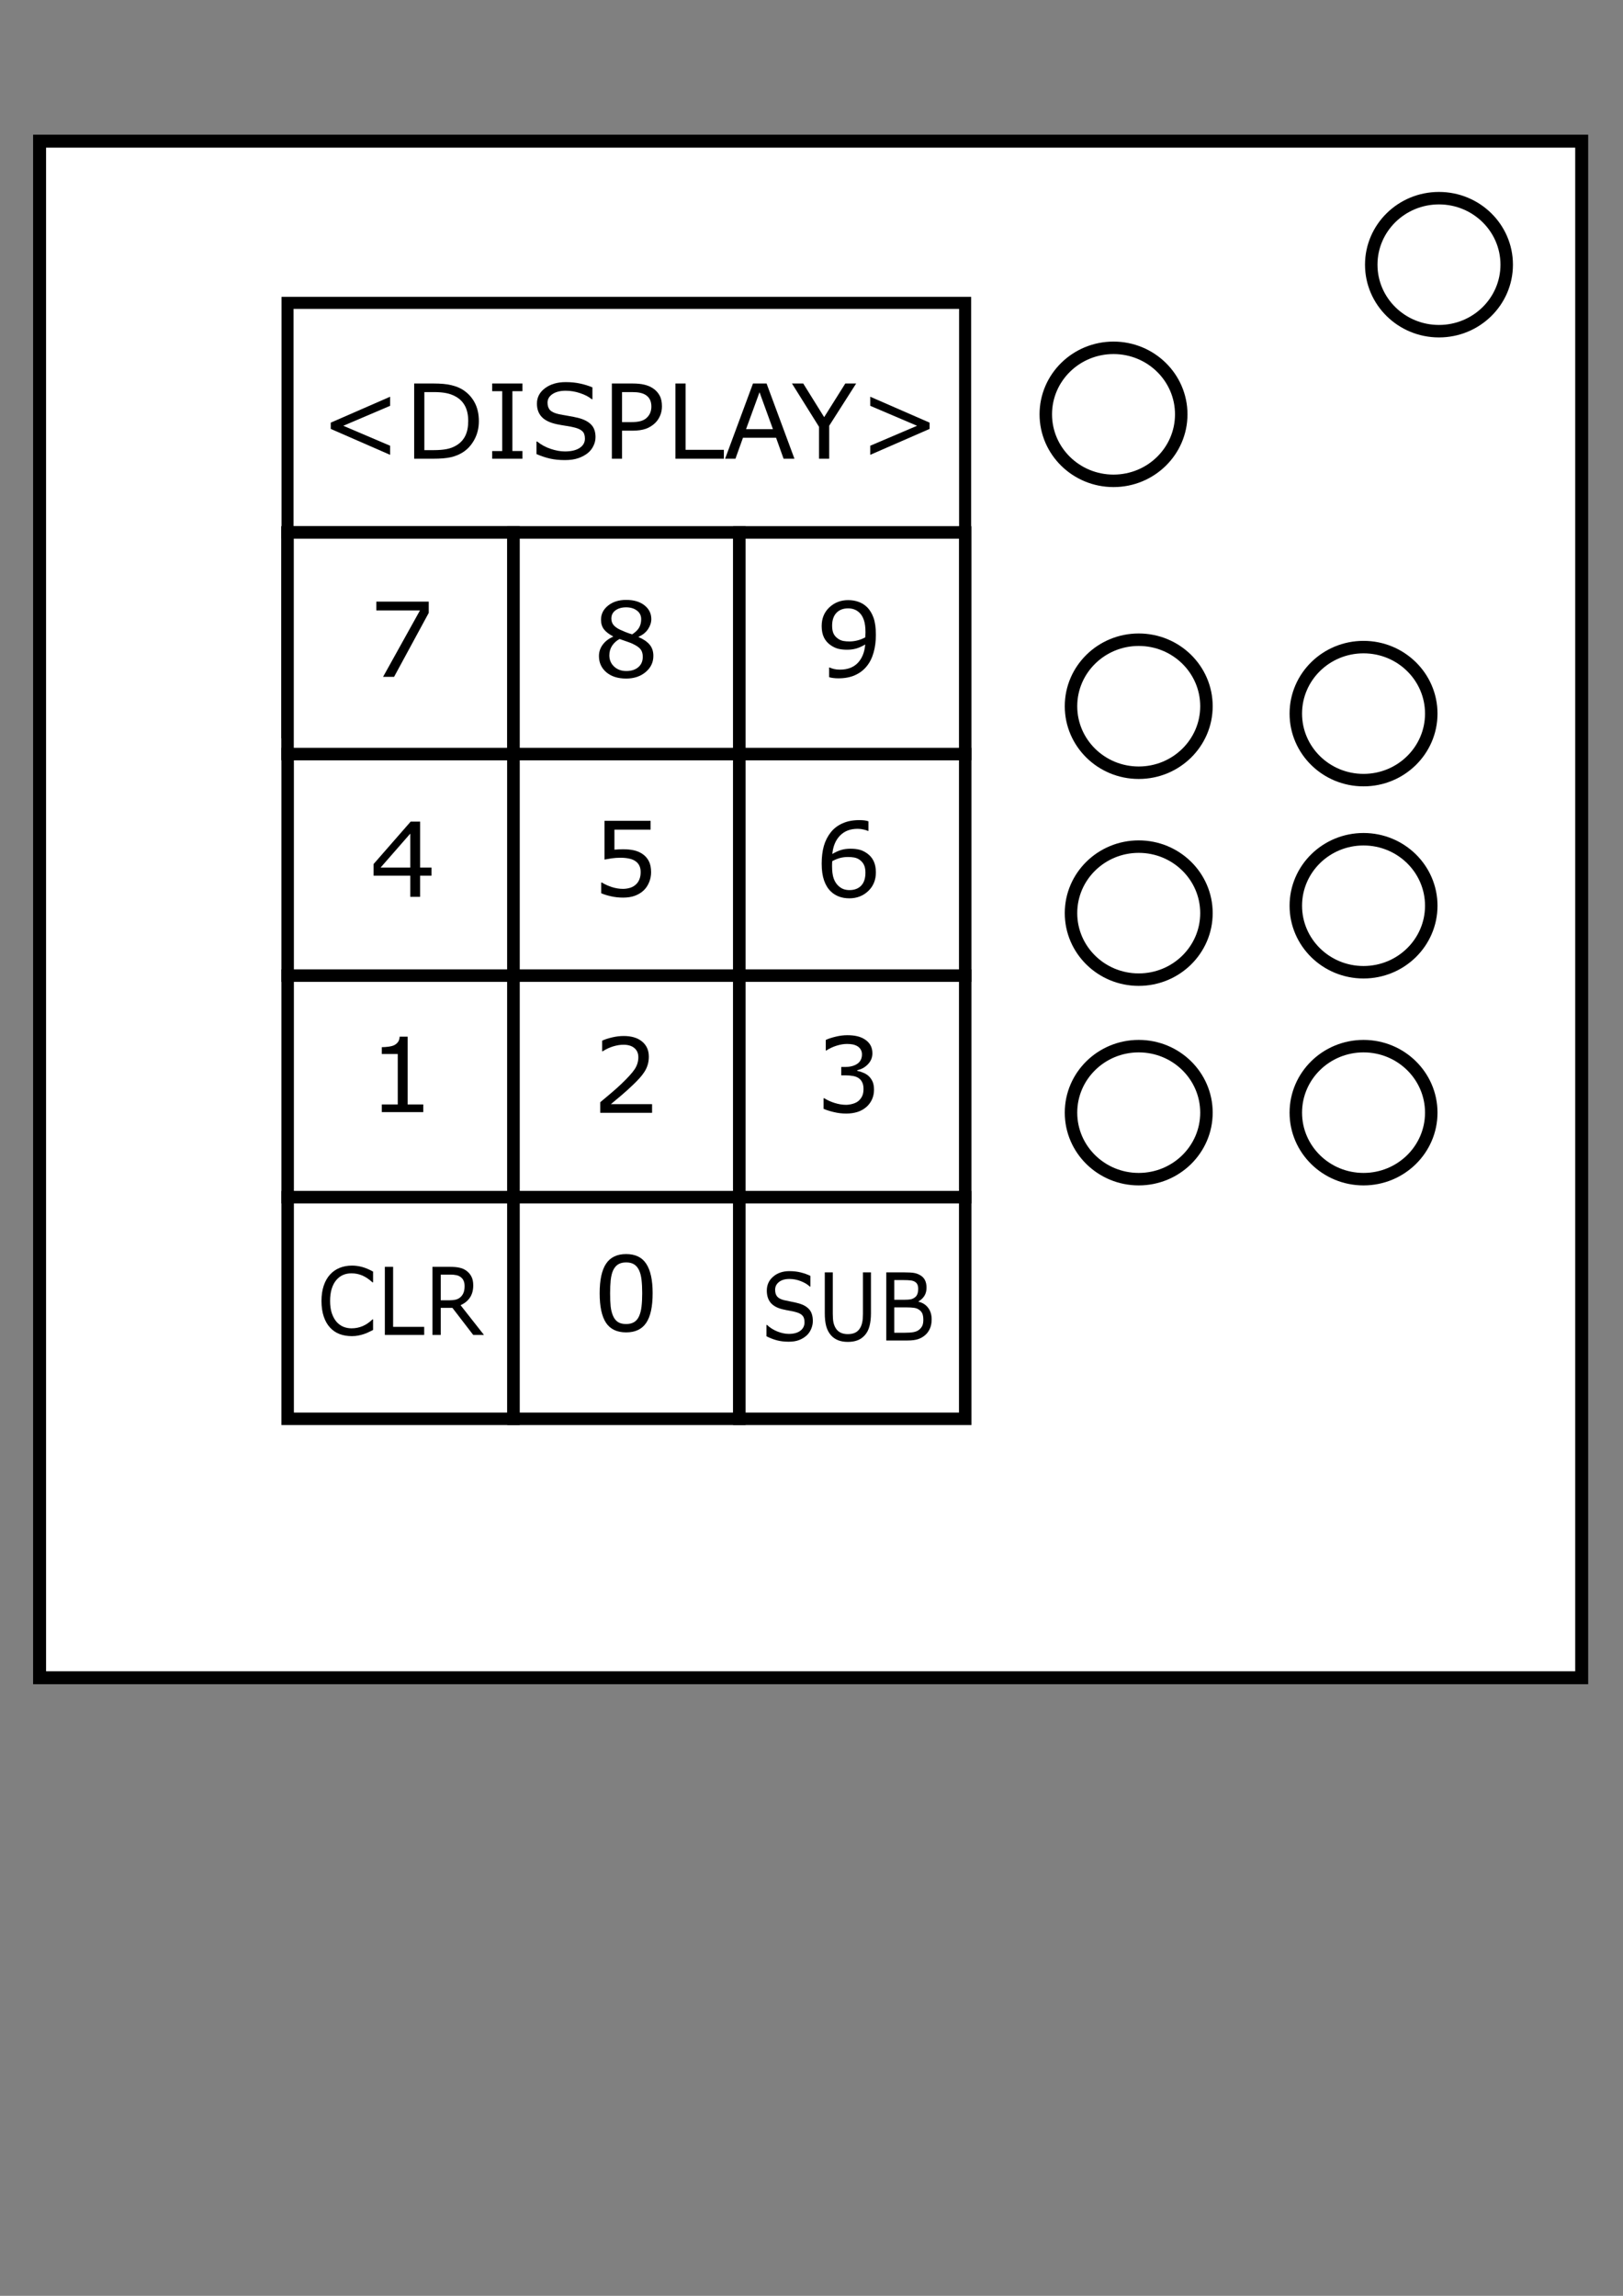 <?xml version="1.0" encoding="UTF-8" standalone="no"?>
<!-- Created with Inkscape (http://www.inkscape.org/) -->

<svg
   xmlns:osb="http://www.openswatchbook.org/uri/2009/osb"
   xmlns:dc="http://purl.org/dc/elements/1.1/"
   xmlns:cc="http://creativecommons.org/ns#"
   xmlns:rdf="http://www.w3.org/1999/02/22-rdf-syntax-ns#"
   xmlns:svg="http://www.w3.org/2000/svg"
   xmlns="http://www.w3.org/2000/svg"
   xmlns:sodipodi="http://sodipodi.sourceforge.net/DTD/sodipodi-0.dtd"
   xmlns:inkscape="http://www.inkscape.org/namespaces/inkscape"
   width="210mm"
   height="297mm"
   viewBox="0 0 210 297"
   version="1.1"
   id="svg8"
   inkscape:version="0.92.4 (5da689c313, 2019-01-14)"
   sodipodi:docname="Answer to ... Module.svg">
  <rect x="0" y="0" width="210" height="297" fill="#808080" stroke="none"/>
  <defs
     id="defs2">
    <linearGradient
       id="linearGradient4554"
       osb:paint="solid">
      <stop
         style="stop-color:#000000;stop-opacity:1;"
         offset="0"
         id="stop4552" />
    </linearGradient>
  </defs>
  <sodipodi:namedview
     id="base"
     pagecolor="#ffffff"
     bordercolor="#666666"
     borderopacity="1.0"
     inkscape:pageopacity="0.0"
     inkscape:pageshadow="2"
     inkscape:zoom="0.7"
     inkscape:cx="197.80124"
     inkscape:cy="667.30663"
     inkscape:document-units="mm"
     inkscape:current-layer="layer1"
     showgrid="false"
     inkscape:window-width="1920"
     inkscape:window-height="1017"
     inkscape:window-x="-8"
     inkscape:window-y="-8"
     inkscape:window-maximized="1" />
  <g
     inkscape:label="Layer 1"
     inkscape:groupmode="layer"
     id="layer1">
    <rect
       style="fill:#ffffff;stroke:#000000;stroke-width:1.679;stroke-miterlimit:4;stroke-dasharray:none;stroke-opacity:1"
       id="rect4550"
       width="199.535"
       height="198.78"
       x="5.121"
       y="18.261" />
    <rect
       style="fill:#ffffff;stroke:#000000;stroke-width:1.557;stroke-miterlimit:4;stroke-dasharray:none;stroke-opacity:1"
       id="rect4566"
       width="87.671"
       height="29.7"
       x="37.205"
       y="39.181" />
    <ellipse
       style="fill:#ffffff;stroke:#000000;stroke-width:1.614;stroke-miterlimit:4;stroke-dasharray:none;stroke-opacity:1"
       id="path4579"
       cx="144.078"
       cy="53.6"
       rx="8.763"
       ry="8.604" />
    <ellipse
       style="fill:#ffffff;stroke:#000000;stroke-width:1.614;stroke-miterlimit:4;stroke-dasharray:none;stroke-opacity:1"
       id="path4579-1"
       cx="176.428"
       cy="92.317"
       rx="8.763"
       ry="8.604" />
    <ellipse
       style="fill:#ffffff;stroke:#000000;stroke-width:1.614;stroke-miterlimit:4;stroke-dasharray:none;stroke-opacity:1"
       id="path4579-10"
       cx="147.34"
       cy="91.361"
       rx="8.763"
       ry="8.604" />
    <ellipse
       style="fill:#ffffff;stroke:#000000;stroke-width:1.614;stroke-miterlimit:4;stroke-dasharray:none;stroke-opacity:1"
       id="path4579-9"
       cx="176.428"
       cy="143.94"
       rx="8.763"
       ry="8.604" />
    <ellipse
       style="fill:#ffffff;stroke:#000000;stroke-width:1.614;stroke-miterlimit:4;stroke-dasharray:none;stroke-opacity:1"
       id="path4579-95"
       cx="176.428"
       cy="117.172"
       rx="8.763"
       ry="8.604" />
    <ellipse
       style="fill:#ffffff;stroke:#000000;stroke-width:1.614;stroke-miterlimit:4;stroke-dasharray:none;stroke-opacity:1"
       id="path4579-4"
       cx="147.34"
       cy="118.128"
       rx="8.763"
       ry="8.604" />
    <ellipse
       style="fill:#ffffff;stroke:#000000;stroke-width:1.614;stroke-miterlimit:4;stroke-dasharray:none;stroke-opacity:1"
       id="path4579-6"
       cx="147.34"
       cy="143.94"
       rx="8.763"
       ry="8.604" />
    <rect
       style="fill:#ffffff;stroke:#000000;stroke-width:1.587;stroke-miterlimit:4;stroke-dasharray:none;stroke-opacity:1"
       id="rect4626"
       width="29.238"
       height="25.839"
       x="37.205"
       y="68.882" />
    <rect
       style="fill:#ffffff;stroke:#000000;stroke-width:1.614;stroke-miterlimit:4;stroke-dasharray:none;stroke-opacity:1"
       id="rect4631-5"
       width="29.224"
       height="28.666"
       x="37.219"
       y="97.548" />
    <rect
       style="fill:#ffffff;stroke:#000000;stroke-width:1.614;stroke-miterlimit:4;stroke-dasharray:none;stroke-opacity:1"
       id="rect4631-2"
       width="29.224"
       height="28.666"
       x="66.443"
       y="97.548" />
    <rect
       style="fill:#ffffff;stroke:#000000;stroke-width:1.614;stroke-miterlimit:4;stroke-dasharray:none;stroke-opacity:1"
       id="rect4631-6"
       width="29.224"
       height="28.666"
       x="95.666"
       y="97.548" />
    <rect
       style="fill:#ffffff;stroke:#000000;stroke-width:1.614;stroke-miterlimit:4;stroke-dasharray:none;stroke-opacity:1"
       id="rect4631-97"
       width="29.224"
       height="28.666"
       x="37.219"
       y="126.213" />
    <rect
       style="fill:#ffffff;stroke:#000000;stroke-width:1.614;stroke-miterlimit:4;stroke-dasharray:none;stroke-opacity:1"
       id="rect4631-65"
       width="29.224"
       height="28.666"
       x="66.443"
       y="126.213" />
    <rect
       style="fill:#ffffff;stroke:#000000;stroke-width:1.614;stroke-miterlimit:4;stroke-dasharray:none;stroke-opacity:1"
       id="rect4631-59"
       width="29.224"
       height="28.666"
       x="95.666"
       y="126.213" />
    <rect
       style="fill:#ffffff;stroke:#000000;stroke-width:1.614;stroke-miterlimit:4;stroke-dasharray:none;stroke-opacity:1"
       id="rect4631-5-5"
       width="29.224"
       height="28.666"
       x="37.205"
       y="68.882" />
    <rect
       style="fill:#ffffff;stroke:#000000;stroke-width:1.614;stroke-miterlimit:4;stroke-dasharray:none;stroke-opacity:1"
       id="rect4631-5-54"
       width="29.224"
       height="28.666"
       x="66.443"
       y="68.882" />
    <rect
       style="fill:#ffffff;stroke:#000000;stroke-width:1.614;stroke-miterlimit:4;stroke-dasharray:none;stroke-opacity:1"
       id="rect4631-5-2"
       width="29.224"
       height="28.666"
       x="95.666"
       y="68.882" />
    <rect
       style="fill:#ffffff;stroke:#000000;stroke-width:1.614;stroke-miterlimit:4;stroke-dasharray:none;stroke-opacity:1"
       id="rect4631-5-4"
       width="29.224"
       height="28.666"
       x="37.219"
       y="154.879" />
    <rect
       style="fill:#ffffff;stroke:#000000;stroke-width:1.614;stroke-miterlimit:4;stroke-dasharray:none;stroke-opacity:1"
       id="rect4631-5-3"
       width="29.224"
       height="28.666"
       x="66.443"
       y="154.879" />
    <rect
       style="fill:#ffffff;stroke:#000000;stroke-width:1.614;stroke-miterlimit:4;stroke-dasharray:none;stroke-opacity:1"
       id="rect4631-5-1"
       width="29.224"
       height="28.666"
       x="95.666"
       y="154.879" />
    <g
       aria-label="1"
       transform="scale(1.009,0.991)"
       style="font-style:normal;line-height:1.25;fill:#000000;fill-opacity:1;stroke:none;stroke-width:0.338"
       id="text4737">
      <path
         d="m 54.278,145.179 h -5.316 v -1.002 h 2.045 v -6.582 h -2.045 v -0.897 q 0.415,0 0.89,-0.066 0.475,-0.072 0.719,-0.204 0.303,-0.165 0.475,-0.415 0.178,-0.257 0.204,-0.686 h 1.022 v 8.851 h 2.005 z"
         style="stroke-width:0.338"
         id="path925" />
    </g>
    <g
       aria-label="2"
       transform="scale(1.009,0.991)"
       style="font-style:normal;line-height:1.25;fill:#000000;fill-opacity:1;stroke:none;stroke-width:0.338"
       id="text4741">
      <path
         d="m 83.62,145.265 h -6.648 v -1.378 q 0.692,-0.594 1.385,-1.187 0.699,-0.594 1.299,-1.181 1.266,-1.227 1.735,-1.946 0.468,-0.725 0.468,-1.563 0,-0.765 -0.508,-1.194 -0.501,-0.435 -1.405,-0.435 -0.6,0 -1.299,0.211 -0.699,0.211 -1.365,0.646 h -0.066 v -1.385 q 0.468,-0.231 1.246,-0.422 0.785,-0.191 1.517,-0.191 1.51,0 2.368,0.732 0.857,0.725 0.857,1.972 0,0.561 -0.145,1.049 -0.138,0.481 -0.415,0.917 -0.257,0.409 -0.607,0.805 -0.343,0.396 -0.838,0.877 -0.706,0.693 -1.458,1.345 -0.752,0.646 -1.405,1.2 h 5.283 z"
         style="stroke-width:0.338"
         id="path905" />
    </g>
    <g
       aria-label="3"
       transform="scale(1.009,0.991)"
       style="font-style:normal;line-height:1.25;fill:#000000;fill-opacity:1;stroke:none;stroke-width:0.338"
       id="text4745">
      <path
         d="m 111.354,140.434 q 0.317,0.284 0.521,0.712 0.204,0.429 0.204,1.108 0,0.673 -0.244,1.233 -0.244,0.561 -0.686,0.976 -0.495,0.462 -1.167,0.686 -0.666,0.218 -1.464,0.218 -0.818,0 -1.609,-0.198 -0.791,-0.191 -1.299,-0.422 v -1.378 h 0.099 q 0.561,0.369 1.319,0.613 0.758,0.244 1.464,0.244 0.415,0 0.884,-0.139 0.468,-0.139 0.758,-0.409 0.303,-0.29 0.448,-0.64 0.152,-0.35 0.152,-0.884 0,-0.528 -0.171,-0.871 -0.165,-0.35 -0.462,-0.547 -0.297,-0.204 -0.719,-0.277 -0.422,-0.079 -0.91,-0.079 h -0.594 v -1.095 h 0.462 q 1.002,0 1.596,-0.415 0.6,-0.422 0.6,-1.227 0,-0.356 -0.152,-0.62 -0.152,-0.27 -0.422,-0.442 -0.284,-0.171 -0.607,-0.237 -0.323,-0.066 -0.732,-0.066 -0.627,0 -1.332,0.224 -0.706,0.224 -1.332,0.633 h -0.066 v -1.378 q 0.468,-0.231 1.246,-0.422 0.785,-0.198 1.517,-0.198 0.719,0 1.266,0.132 0.547,0.132 0.989,0.422 0.475,0.317 0.719,0.765 0.244,0.448 0.244,1.049 0,0.818 -0.58,1.431 -0.574,0.607 -1.359,0.765 v 0.092 q 0.317,0.053 0.725,0.224 0.409,0.165 0.692,0.415 z"
         style="stroke-width:0.338"
         id="path902" />
    </g>
    <g
       aria-label="4"
       transform="scale(1.009,0.991)"
       inkscape:transform-center-x="0.4868285"
       inkscape:transform-center-y="-0.23898955"
       style="font-style:normal;line-height:1.25;fill:#000000;fill-opacity:1;stroke:none;stroke-width:0.338"
       id="text4749">
      <path
         d="m 55.333,114.31 h -1.458 v 2.763 h -1.266 v -2.763 h -4.702 v -1.517 l 4.755,-5.54 h 1.214 v 6.002 h 1.458 z m -2.724,-1.055 v -4.432 l -3.805,4.432 z"
         style="stroke-width:0.338"
         id="path928" />
    </g>
    <g
       aria-label="5"
       transform="scale(1.009,0.991)"
       style="font-style:normal;line-height:1.25;fill:#000000;fill-opacity:1;stroke:none;stroke-width:0.338"
       id="text4753">
      <path
         d="m 83.495,113.852 q 0,0.686 -0.251,1.312 -0.251,0.627 -0.686,1.055 -0.475,0.462 -1.134,0.712 -0.653,0.244 -1.517,0.244 -0.805,0 -1.55,-0.171 -0.745,-0.165 -1.26,-0.402 v -1.392 h 0.092 q 0.541,0.343 1.266,0.587 0.725,0.237 1.425,0.237 0.468,0 0.904,-0.132 0.442,-0.132 0.785,-0.462 0.29,-0.284 0.435,-0.679 0.152,-0.396 0.152,-0.917 0,-0.508 -0.178,-0.857 -0.171,-0.35 -0.481,-0.561 -0.343,-0.251 -0.838,-0.35 -0.488,-0.106 -1.095,-0.106 -0.58,0 -1.121,0.079 -0.534,0.079 -0.923,0.158 v -5.058 h 5.909 v 1.154 H 78.792 v 2.612 q 0.284,-0.026 0.58,-0.04 0.297,-0.013 0.514,-0.013 0.798,0 1.398,0.138 0.6,0.132 1.101,0.475 0.528,0.363 0.818,0.937 0.29,0.574 0.29,1.438 z"
         style="stroke-width:0.338"
         id="path896" />
    </g>
    <g
       aria-label="6"
       transform="scale(1.009,0.991)"
       style="font-style:normal;line-height:1.25;fill:#000000;fill-opacity:1;stroke:none;stroke-width:0.338"
       id="text4757">
      <path
         d="m 112.32,113.878 q 0,1.497 -0.989,2.447 -0.983,0.943 -2.414,0.943 -0.725,0 -1.319,-0.224 -0.594,-0.224 -1.049,-0.666 -0.567,-0.547 -0.877,-1.451 -0.303,-0.904 -0.303,-2.176 0,-1.306 0.277,-2.315 0.284,-1.009 0.897,-1.794 0.58,-0.745 1.497,-1.161 0.917,-0.422 2.137,-0.422 0.389,0 0.653,0.033 0.264,0.033 0.534,0.119 v 1.26 h -0.066 q -0.185,-0.099 -0.561,-0.185 -0.369,-0.092 -0.758,-0.092 -1.418,0 -2.262,0.89 -0.844,0.884 -0.983,2.394 0.554,-0.336 1.088,-0.508 0.541,-0.178 1.246,-0.178 0.627,0 1.101,0.119 0.481,0.112 0.983,0.462 0.58,0.402 0.871,1.016 0.297,0.613 0.297,1.491 z m -1.339,0.053 q 0,-0.613 -0.185,-1.016 -0.178,-0.402 -0.594,-0.699 -0.303,-0.211 -0.673,-0.277 -0.369,-0.066 -0.772,-0.066 -0.561,0 -1.042,0.132 -0.481,0.132 -0.989,0.409 -0.013,0.145 -0.02,0.284 -0.007,0.132 -0.007,0.336 0,1.042 0.211,1.649 0.218,0.6 0.594,0.95 0.303,0.29 0.653,0.429 0.356,0.132 0.772,0.132 0.956,0 1.504,-0.58 0.547,-0.587 0.547,-1.682 z"
         style="stroke-width:0.338"
         id="path899" />
    </g>
    <g
       aria-label="7"
       transform="scale(1.009,0.991)"
       style="font-style:normal;line-height:1.25;fill:#000000;fill-opacity:1;stroke:none;stroke-width:0.338"
       id="text4761">
      <path
         d="m 54.98,80.007 -4.445,8.349 H 49.124 l 4.729,-8.666 h -5.593 v -1.154 h 6.72 z"
         style="stroke-width:0.338"
         id="path931" />
    </g>
    <g
       aria-label="8"
       transform="scale(1.009,0.991)"
       style="font-style:normal;line-height:1.25;fill:#000000;fill-opacity:1;stroke:none;stroke-width:0.338"
       id="text4765">
      <path
         d="m 83.785,85.619 q 0,1.273 -0.996,2.117 -0.989,0.844 -2.493,0.844 -1.596,0 -2.546,-0.824 -0.943,-0.824 -0.943,-2.11 0,-0.818 0.475,-1.477 0.475,-0.666 1.339,-1.055 v -0.04 q -0.791,-0.422 -1.174,-0.923 -0.376,-0.501 -0.376,-1.253 0,-1.108 0.91,-1.847 0.91,-0.739 2.315,-0.739 1.471,0 2.348,0.706 0.877,0.706 0.877,1.794 0,0.666 -0.415,1.312 -0.415,0.64 -1.22,1.002 v 0.04 q 0.923,0.396 1.411,0.976 0.488,0.58 0.488,1.477 z m -1.563,-4.795 q 0,-0.706 -0.547,-1.121 -0.541,-0.422 -1.385,-0.422 -0.831,0 -1.365,0.396 -0.528,0.396 -0.528,1.068 0,0.475 0.264,0.824 0.27,0.343 0.811,0.613 0.244,0.119 0.699,0.31 0.462,0.191 0.897,0.317 0.653,-0.435 0.904,-0.904 0.251,-0.468 0.251,-1.082 z m 0.204,4.92 q 0,-0.607 -0.27,-0.969 -0.264,-0.369 -1.042,-0.739 -0.31,-0.145 -0.679,-0.27 -0.369,-0.125 -0.983,-0.35 -0.594,0.323 -0.956,0.877 -0.356,0.554 -0.356,1.253 0,0.89 0.613,1.471 0.613,0.58 1.556,0.58 0.963,0 1.537,-0.495 0.58,-0.495 0.58,-1.359 z"
         style="stroke-width:0.338"
         id="path893" />
    </g>
    <g
       aria-label="9"
       transform="scale(1.009,0.991)"
       style="font-style:normal;line-height:1.25;fill:#000000;fill-opacity:1;stroke:none;stroke-width:0.338"
       id="text4769">
      <path
         d="m 112.32,82.859 q 0,1.286 -0.297,2.335 -0.29,1.049 -0.884,1.787 -0.6,0.752 -1.504,1.161 -0.904,0.409 -2.124,0.409 -0.343,0 -0.646,-0.04 -0.303,-0.033 -0.541,-0.112 v -1.26 h 0.066 q 0.191,0.099 0.541,0.191 0.35,0.086 0.778,0.086 1.458,0 2.282,-0.871 0.831,-0.877 0.963,-2.414 -0.613,0.369 -1.154,0.528 -0.541,0.158 -1.181,0.158 -0.607,0 -1.101,-0.119 -0.488,-0.119 -0.983,-0.462 -0.58,-0.402 -0.877,-1.022 -0.29,-0.62 -0.29,-1.484 0,-1.504 0.989,-2.447 0.989,-0.943 2.414,-0.943 0.712,0 1.319,0.224 0.607,0.218 1.062,0.66 0.561,0.547 0.864,1.411 0.303,0.857 0.303,2.223 z m -1.332,-0.284 q 0,-1.022 -0.211,-1.642 -0.211,-0.62 -0.58,-0.963 -0.31,-0.297 -0.666,-0.422 -0.356,-0.132 -0.772,-0.132 -0.95,0 -1.504,0.594 -0.547,0.594 -0.547,1.669 0,0.627 0.178,1.022 0.178,0.396 0.6,0.692 0.297,0.204 0.653,0.277 0.356,0.066 0.791,0.066 0.514,0 1.042,-0.138 0.528,-0.138 0.989,-0.402 0.007,-0.138 0.013,-0.27 0.013,-0.138 0.013,-0.35 z"
         style="stroke-width:0.338"
         id="path890" />
    </g>
    <g
       aria-label="0"
       transform="scale(1.009,0.991)"
       style="font-style:normal;line-height:1.25;fill:#000000;fill-opacity:1;stroke:none;stroke-width:0.338"
       id="text4773">
      <path
         d="m 83.692,168.812 q 0,2.645 -0.831,3.885 -0.824,1.233 -2.566,1.233 -1.768,0 -2.585,-1.253 -0.811,-1.253 -0.811,-3.852 0,-2.618 0.824,-3.865 0.824,-1.253 2.572,-1.253 1.768,0 2.579,1.273 0.818,1.266 0.818,3.832 z m -1.735,2.994 q 0.231,-0.534 0.31,-1.253 0.086,-0.725 0.086,-1.741 0,-1.002 -0.086,-1.741 -0.079,-0.739 -0.317,-1.253 -0.231,-0.508 -0.633,-0.765 -0.396,-0.257 -1.022,-0.257 -0.62,0 -1.029,0.257 -0.402,0.257 -0.64,0.778 -0.224,0.488 -0.31,1.273 -0.079,0.785 -0.079,1.721 0,1.029 0.073,1.721 0.073,0.693 0.31,1.24 0.218,0.514 0.613,0.785 0.402,0.27 1.062,0.27 0.62,0 1.029,-0.257 0.409,-0.257 0.633,-0.778 z"
         style="stroke-width:0.338"
         id="path908" />
    </g>
    <g
       aria-label="CLR"
       transform="scale(0.956,1.046)"
       style="font-style:normal;line-height:1.25;fill:#000000;fill-opacity:1;stroke:none;stroke-width:0.289"
       id="text4777">
      <path
         d="m 50.493,164.486 q -0.311,0.136 -0.565,0.254 -0.249,0.119 -0.656,0.249 -0.345,0.107 -0.752,0.181 -0.401,0.079 -0.888,0.079 -0.916,0 -1.668,-0.254 -0.746,-0.26 -1.3,-0.809 -0.543,-0.537 -0.848,-1.363 -0.305,-0.831 -0.305,-1.928 0,-1.04 0.294,-1.86 0.294,-0.82 0.848,-1.385 0.537,-0.548 1.295,-0.837 0.763,-0.288 1.691,-0.288 0.678,0 1.351,0.164 0.678,0.164 1.504,0.577 v 1.329 h -0.085 q -0.695,-0.582 -1.38,-0.848 -0.684,-0.266 -1.464,-0.266 -0.639,0 -1.153,0.209 -0.509,0.204 -0.91,0.639 -0.39,0.424 -0.611,1.074 -0.215,0.645 -0.215,1.493 0,0.888 0.237,1.527 0.243,0.639 0.622,1.04 0.396,0.418 0.922,0.622 0.531,0.198 1.119,0.198 0.809,0 1.515,-0.277 0.707,-0.277 1.323,-0.831 h 0.079 z"
         style="stroke-width:0.289"
         id="path918" />
      <path
         d="m 57.413,165.097 h -5.326 v -8.419 h 1.119 v 7.424 h 4.207 z"
         style="stroke-width:0.289"
         id="path920" />
      <path
         d="m 65.498,165.097 h -1.453 l -2.816,-3.347 h -1.577 v 3.347 H 58.533 v -8.419 h 2.358 q 0.763,0 1.272,0.102 0.509,0.096 0.916,0.351 0.458,0.288 0.712,0.729 0.26,0.435 0.26,1.108 0,0.91 -0.458,1.527 -0.458,0.611 -1.261,0.922 z m -2.618,-6.05 q 0,-0.362 -0.13,-0.639 -0.124,-0.283 -0.418,-0.475 -0.243,-0.164 -0.577,-0.226 -0.334,-0.068 -0.786,-0.068 h -1.317 v 3.178 h 1.131 q 0.531,0 0.927,-0.09 0.396,-0.096 0.673,-0.351 0.254,-0.237 0.373,-0.543 0.124,-0.311 0.124,-0.786 z"
         style="stroke-width:0.289"
         id="path922" />
    </g>
    <g
       aria-label="SUB"
       transform="scale(0.94,1.064)"
       style="font-style:normal;line-height:1.25;fill:#000000;fill-opacity:1;stroke:none;stroke-width:0.285"
       id="text4781">
      <path
         d="m 111.885,160.618 q 0,0.484 -0.228,0.957 -0.222,0.473 -0.628,0.801 -0.445,0.356 -1.04,0.556 -0.59,0.2 -1.424,0.2 -0.895,0 -1.613,-0.167 -0.712,-0.167 -1.452,-0.495 v -1.379 h 0.078 q 0.628,0.523 1.452,0.806 0.823,0.284 1.546,0.284 1.023,0 1.591,-0.384 0.573,-0.384 0.573,-1.023 0,-0.551 -0.273,-0.812 -0.267,-0.261 -0.818,-0.406 -0.417,-0.111 -0.907,-0.184 -0.484,-0.072 -1.029,-0.184 -1.101,-0.234 -1.635,-0.795 -0.528,-0.567 -0.528,-1.474 0,-1.04 0.879,-1.702 0.879,-0.667 2.23,-0.667 0.873,0 1.602,0.167 0.729,0.167 1.29,0.412 v 1.301 h -0.078 q -0.473,-0.4 -1.246,-0.662 -0.767,-0.267 -1.574,-0.267 -0.884,0 -1.424,0.367 -0.534,0.367 -0.534,0.945 0,0.517 0.267,0.812 0.267,0.295 0.94,0.45 0.356,0.078 1.012,0.189 0.656,0.111 1.112,0.228 0.923,0.245 1.39,0.74 0.467,0.495 0.467,1.385 z"
         style="stroke-width:0.285"
         id="path911" />
      <path
         d="m 119.887,159.656 q 0,0.901 -0.2,1.574 -0.195,0.667 -0.645,1.112 -0.428,0.423 -1.001,0.617 -0.573,0.195 -1.335,0.195 -0.779,0 -1.357,-0.206 -0.578,-0.206 -0.973,-0.606 -0.45,-0.456 -0.651,-1.101 -0.195,-0.645 -0.195,-1.585 v -4.955 h 1.101 v 5.011 q 0,0.673 0.089,1.062 0.095,0.389 0.311,0.706 0.245,0.361 0.662,0.545 0.423,0.184 1.012,0.184 0.595,0 1.012,-0.178 0.417,-0.184 0.667,-0.551 0.217,-0.317 0.306,-0.723 0.095,-0.412 0.095,-1.018 v -5.039 h 1.101 z"
         style="stroke-width:0.285"
         id="path913" />
      <path
         d="m 128.241,160.434 q 0,0.617 -0.234,1.09 -0.234,0.473 -0.628,0.779 -0.467,0.367 -1.029,0.523 -0.556,0.156 -1.418,0.156 h -2.936 v -8.281 h 2.453 q 0.907,0 1.357,0.067 0.45,0.067 0.862,0.278 0.456,0.239 0.662,0.617 0.206,0.373 0.206,0.895 0,0.59 -0.3,1.007 -0.3,0.412 -0.801,0.662 v 0.044 q 0.84,0.172 1.324,0.74 0.484,0.562 0.484,1.424 z m -1.852,-3.732 q 0,-0.3 -0.1,-0.506 -0.1,-0.206 -0.323,-0.334 -0.261,-0.15 -0.634,-0.184 -0.373,-0.039 -0.923,-0.039 h -1.312 v 2.391 h 1.424 q 0.517,0 0.823,-0.05 0.306,-0.056 0.567,-0.222 0.261,-0.167 0.367,-0.428 0.111,-0.267 0.111,-0.628 z m 0.706,3.776 q 0,-0.501 -0.15,-0.795 -0.15,-0.295 -0.545,-0.501 -0.267,-0.139 -0.651,-0.178 -0.378,-0.044 -0.923,-0.044 h -1.73 v 3.081 h 1.457 q 0.723,0 1.185,-0.072 0.462,-0.078 0.756,-0.278 0.311,-0.217 0.456,-0.495 0.145,-0.278 0.145,-0.717 z"
         style="stroke-width:0.285"
         id="path915" />
    </g>
    <g
       aria-label="&lt;DISPLAY&gt;"
       transform="scale(1.009,0.991)"
       style="font-style:normal;line-height:1.25;fill:#000000;fill-opacity:1;stroke:none;stroke-width:0.338"
       id="text4785">
      <path
         d="M 50.025,59.374 42.414,55.991 V 55.173 l 7.611,-3.383 v 1.187 l -6.002,2.605 6.002,2.605 z"
         style="stroke-width:0.338"
         id="path871" />
      <path
         d="m 61.408,54.982 q 0,1.339 -0.587,2.427 -0.58,1.088 -1.55,1.688 -0.673,0.415 -1.504,0.6 -0.824,0.185 -2.176,0.185 h -2.48 v -9.82 h 2.453 q 1.438,0 2.282,0.211 0.851,0.204 1.438,0.567 1.002,0.627 1.563,1.669 0.561,1.042 0.561,2.473 z m -1.365,-0.02 q 0,-1.154 -0.402,-1.946 -0.402,-0.791 -1.2,-1.246 -0.58,-0.33 -1.233,-0.455 -0.653,-0.132 -1.563,-0.132 H 54.417 v 7.578 h 1.227 q 0.943,0 1.642,-0.138 0.706,-0.138 1.293,-0.514 0.732,-0.468 1.095,-1.233 0.369,-0.765 0.369,-1.913 z"
         style="stroke-width:0.338"
         id="path873" />
      <path
         d="M 66.994,59.882 H 63.116 v -1.002 h 1.286 V 51.064 H 63.116 v -1.002 h 3.878 v 1.002 h -1.286 v 7.815 h 1.286 z"
         style="stroke-width:0.338"
         id="path875" />
      <path
         d="m 76.366,57.079 q 0,0.574 -0.27,1.134 -0.264,0.561 -0.745,0.95 -0.528,0.422 -1.233,0.66 -0.699,0.237 -1.688,0.237 -1.062,0 -1.913,-0.198 -0.844,-0.198 -1.721,-0.587 v -1.636 h 0.092 q 0.745,0.62 1.721,0.956 0.976,0.336 1.833,0.336 1.214,0 1.886,-0.455 0.679,-0.455 0.679,-1.214 0,-0.653 -0.323,-0.963 -0.317,-0.31 -0.969,-0.481 -0.495,-0.132 -1.075,-0.218 -0.574,-0.086 -1.22,-0.218 -1.306,-0.277 -1.939,-0.943 -0.627,-0.673 -0.627,-1.748 0,-1.233 1.042,-2.018 1.042,-0.791 2.645,-0.791 1.035,0 1.899,0.198 0.864,0.198 1.53,0.488 v 1.543 h -0.092 q -0.561,-0.475 -1.477,-0.785 -0.91,-0.317 -1.866,-0.317 -1.049,0 -1.688,0.435 -0.633,0.435 -0.633,1.121 0,0.613 0.317,0.963 0.317,0.35 1.115,0.534 0.422,0.092 1.2,0.224 0.778,0.132 1.319,0.27 1.095,0.29 1.649,0.877 0.554,0.587 0.554,1.642 z"
         style="stroke-width:0.338"
         id="path877" />
      <path
         d="m 84.887,53.03 q 0,0.653 -0.231,1.214 -0.224,0.554 -0.633,0.963 -0.508,0.508 -1.2,0.765 -0.692,0.251 -1.748,0.251 H 79.769 v 3.66 h -1.306 v -9.82 h 2.664 q 0.884,0 1.497,0.152 0.613,0.145 1.088,0.462 0.561,0.376 0.864,0.937 0.31,0.561 0.31,1.418 z m -1.359,0.033 q 0,-0.508 -0.178,-0.884 -0.178,-0.376 -0.541,-0.613 -0.317,-0.204 -0.725,-0.29 -0.402,-0.092 -1.022,-0.092 H 79.769 v 3.924 h 1.101 q 0.791,0 1.286,-0.138 0.495,-0.145 0.805,-0.455 0.31,-0.317 0.435,-0.666 0.132,-0.35 0.132,-0.785 z"
         style="stroke-width:0.338"
         id="path879" />
      <path
         d="m 92.827,59.882 h -6.213 v -9.82 h 1.306 v 8.659 h 4.907 z"
         style="stroke-width:0.338"
         id="path881" />
      <path
         d="m 101.876,59.882 h -1.392 l -0.963,-2.737 h -4.247 l -0.963,2.737 h -1.326 l 3.575,-9.82 h 1.741 z m -2.757,-3.858 -1.721,-4.821 -1.728,4.821 z"
         style="stroke-width:0.338"
         id="path883" />
      <path
         d="m 109.79,50.062 -3.456,5.514 v 4.307 h -1.306 v -4.168 l -3.469,-5.652 h 1.444 l 2.684,4.392 2.711,-4.392 z"
         style="stroke-width:0.338"
         id="path885" />
      <path
         d="m 119.208,55.991 -7.611,3.383 v -1.187 l 6.002,-2.605 -6.002,-2.605 v -1.187 l 7.611,3.383 z"
         style="stroke-width:0.338"
         id="path887" />
    </g>
    <ellipse
       style="fill:#ffffff;stroke:#000000;stroke-width:1.614;stroke-miterlimit:4;stroke-dasharray:none;stroke-opacity:1"
       id="path4579-0"
       cx="186.189"
       cy="34.241"
       rx="8.763"
       ry="8.604" />
  </g>
</svg>
